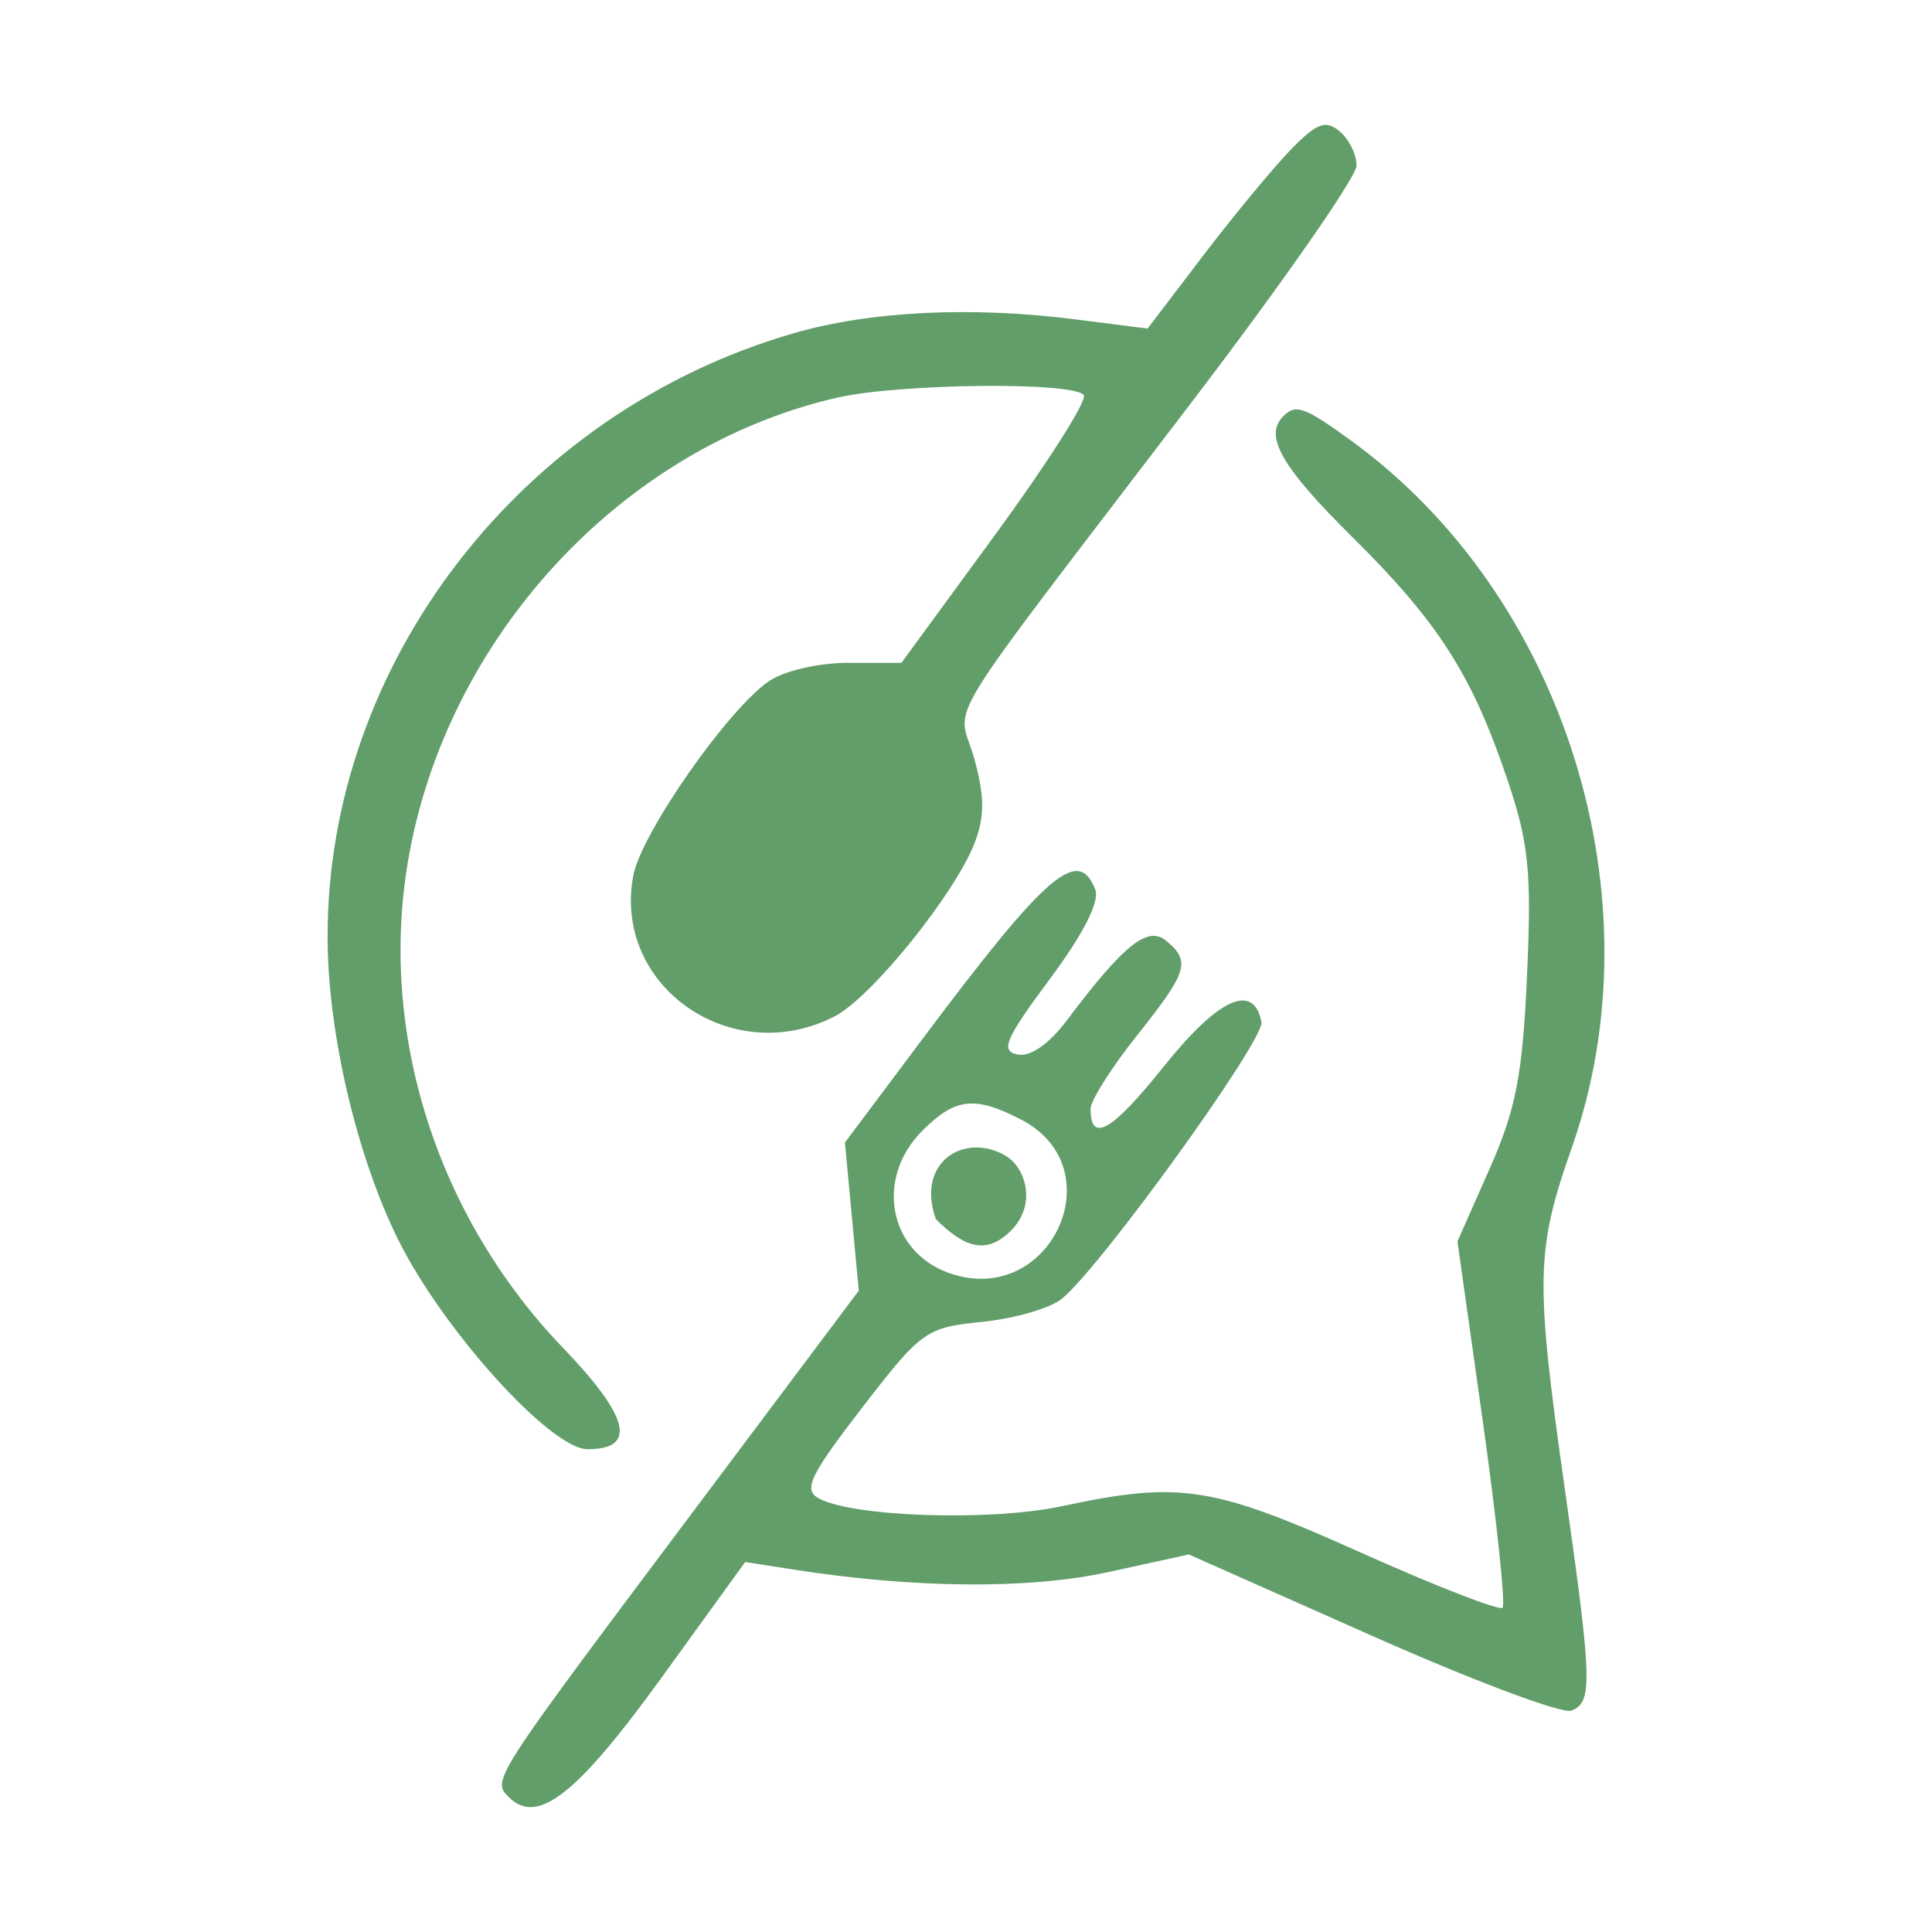 <svg width="48" height="48" viewBox="0 0 48 48" fill="none" xmlns="http://www.w3.org/2000/svg">
<path fill-rule="evenodd" clip-rule="evenodd" d="M32.058 3.73C31.62 4.183 30.643 5.366 29.887 6.358L28.512 8.163L26.727 7.936C24.121 7.606 21.631 7.727 19.723 8.278C12.94 10.236 8.118 16.491 8.139 23.306C8.146 25.649 8.852 28.681 9.877 30.768C10.979 33.012 13.677 36.005 14.598 36.005C15.833 36.005 15.641 35.208 13.993 33.493C10.86 30.233 9.41 25.689 10.135 21.404C11.076 15.84 15.445 11.113 20.783 9.883C22.346 9.523 26.715 9.478 26.927 9.82C27.01 9.956 26.025 11.507 24.738 13.267L22.396 16.468H21.075C20.322 16.468 19.468 16.669 19.089 16.934C18.054 17.659 15.929 20.712 15.733 21.756C15.218 24.503 18.183 26.571 20.74 25.249C21.659 24.774 23.741 22.188 24.221 20.925C24.467 20.279 24.462 19.765 24.2 18.829C23.799 17.396 23.144 18.466 29.609 9.989C31.861 7.036 33.703 4.393 33.703 4.115C33.703 3.838 33.513 3.452 33.279 3.259C32.933 2.971 32.711 3.056 32.058 3.73ZM31.884 10.339C31.396 10.826 31.834 11.597 33.572 13.316C35.733 15.454 36.563 16.747 37.445 19.352C37.983 20.939 38.055 21.647 37.939 24.225C37.828 26.711 37.664 27.559 37.007 29.042L36.21 30.842L36.841 35.321C37.188 37.785 37.408 39.865 37.329 39.944C37.251 40.023 35.659 39.403 33.793 38.566C30.115 36.917 29.311 36.794 26.377 37.422C24.606 37.802 21.165 37.688 20.333 37.222C19.953 37.01 20.127 36.649 21.416 34.978C22.899 33.056 23.001 32.983 24.41 32.84C25.212 32.759 26.101 32.5 26.385 32.265C27.375 31.447 31.424 25.83 31.34 25.392C31.149 24.401 30.274 24.797 28.923 26.486C27.625 28.107 27.095 28.416 27.095 27.55C27.095 27.343 27.613 26.524 28.245 25.73C29.511 24.139 29.59 23.884 28.975 23.374C28.515 22.992 27.929 23.461 26.514 25.34C26.058 25.945 25.598 26.264 25.277 26.198C24.848 26.11 24.975 25.813 26.078 24.33C26.912 23.21 27.325 22.399 27.212 22.104C26.793 21.013 26.002 21.696 22.926 25.803L20.992 28.386L21.164 30.226L21.336 32.066L17.221 37.555C12.198 44.255 12.217 44.225 12.645 44.653C13.348 45.356 14.329 44.59 16.413 41.712L18.514 38.807L19.716 38.995C22.711 39.465 25.566 39.488 27.526 39.06L29.537 38.62L34.083 40.639C36.582 41.75 38.812 42.587 39.038 42.501C39.574 42.296 39.559 41.788 38.879 37.002C38.139 31.792 38.154 31.061 39.051 28.513C41.228 22.333 38.889 14.817 33.588 10.963C32.411 10.106 32.196 10.028 31.884 10.339ZM22.917 28.091C21.731 29.276 22.079 31.105 23.59 31.632C26.094 32.505 27.711 29.026 25.366 27.814C24.218 27.22 23.732 27.275 22.917 28.091ZM24.974 28.708C25.482 29 25.77 29.922 25.117 30.575C24.495 31.197 23.939 30.977 23.25 30.288C22.749 28.864 23.964 28.128 24.974 28.708Z" fill="#619E69"/>
</svg>

